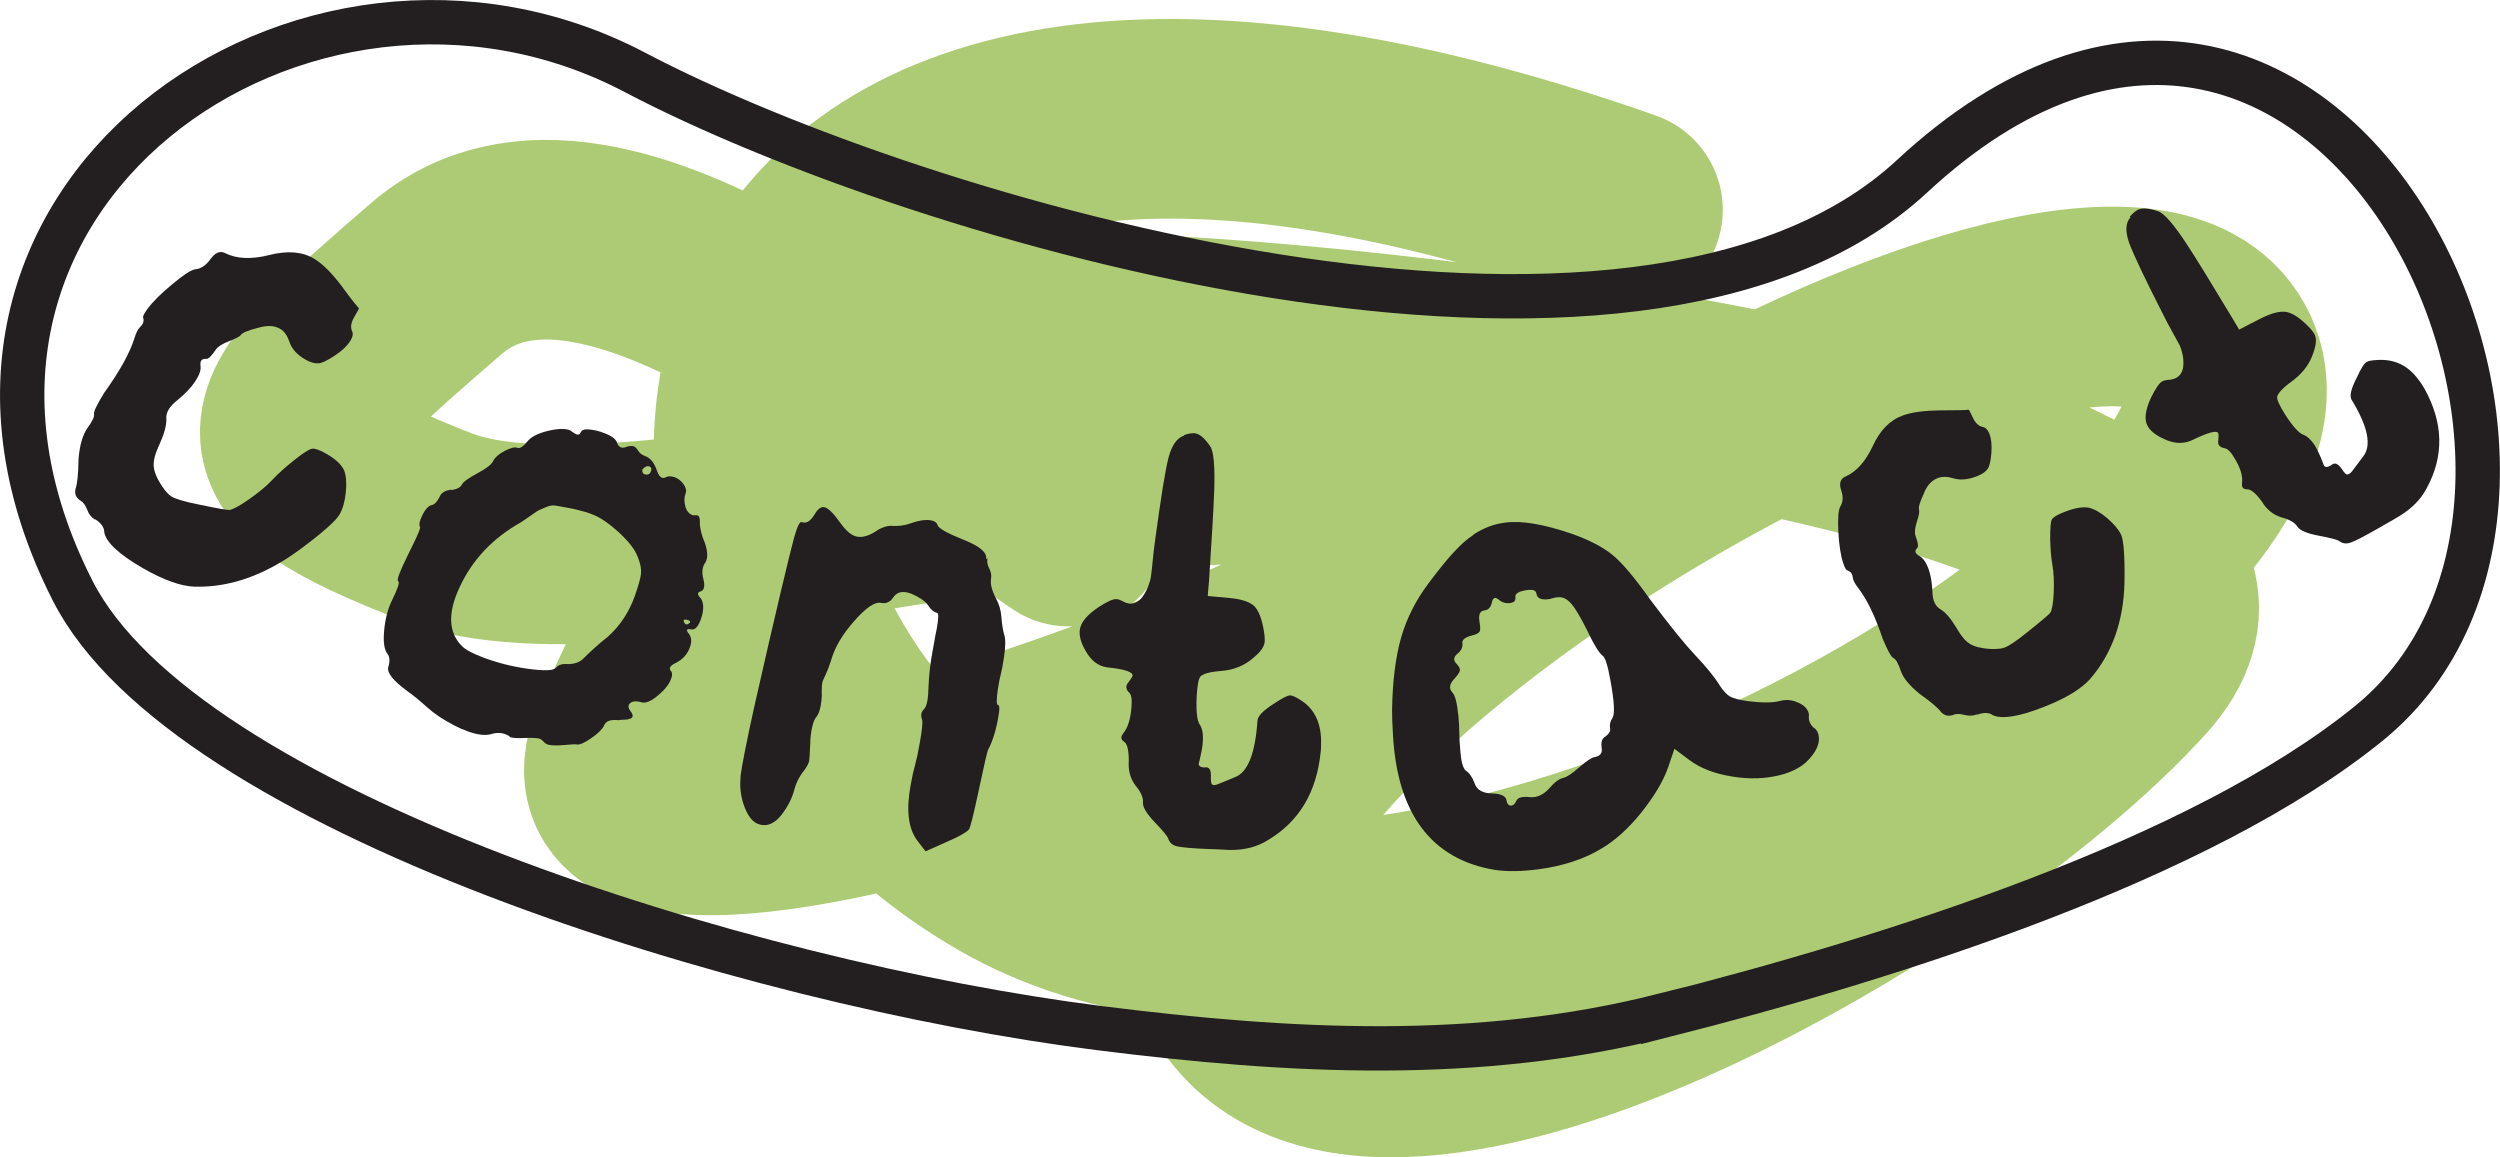<?xml version="1.0" encoding="UTF-8"?>
<svg id="Layer_2" data-name="Layer 2" xmlns="http://www.w3.org/2000/svg" viewBox="0 0 112.71 52.17">
  <defs>
    <style>
      .cls-1 {
        stroke: #adcb74;
        stroke-width: 9px;
      }

      .cls-1, .cls-2 {
        fill: none;
        stroke-linecap: round;
        stroke-miterlimit: 10;
      }

      .cls-3 {
        fill: #231f20;
      }

      .cls-2 {
        stroke: #231f20;
        stroke-width: 2px;
      }
    </style>
  </defs>
  <g id="Layer_4" data-name="Layer 4">
    <g id="Layer_5" data-name="Layer 5">
      <path class="cls-1" d="M48.18,23.74c-6.51-4.34-20.98-17.69-28.52-11.17-7.54,6.52-8.82,7.73,0,11.17,8.82,3.44,34.2-5.49,44.96-2.17,10.75,3.32-41.18,22.96-36.15,11.79s10.06-18.62,22.01-18.31c11.95.31,54.53,5.15,45.66,14.99-8.88,9.84-35.86,24.96-40.7,13.56-4.85-11.4,38.57-36.83,44.4-27.93,5.83,8.91-35.21,34.32-54.37,23.27C26.29,27.89,28.29-6.36,73.17,9.46"/>
    </g>
    <path class="cls-2" d="M74.98,45.78c-8.33,2.11-16.78,1.66-25.43.57-15.92-2.01-41.23-9.81-46.27-19.71C-5.7,9.01,13.76-4.56,28.64,3.27c12.73,6.69,45.11,16.23,57.56,4.68,18.7-17.34,33.6,14.09,20.6,24.66-7.58,6.16-21.51,10.57-31.82,13.18Z"/>
    <g>
      <path class="cls-3" d="M4.29,23.43c-.17-.1-.29-.25-.36-.45-.07-.19-.17-.33-.3-.41-.21-.13-.28-.31-.22-.55.08-.23.12-.67.13-1.32.05-.63.19-1.1.4-1.4.22-.3.32-.51.3-.63-.03-.1.13-.43.47-.98.69-.96,1.14-1.77,1.35-2.44.07-.23.15-.4.25-.5.14-.13.19-.26.15-.41-.04-.05.02-.18.17-.39.25-.34.62-.71,1.13-1.13.5-.42.85-.65,1.04-.68.26-.02.49-.18.69-.46.22-.3.44-.39.68-.26.5.25,1.16.28,1.96.08.83-.21,1.5-.16,2.04.17.38.23.78.63,1.22,1.21.47.65.75.98.79,1.01.02,0-.05.13-.19.37-.17.28-.2.5-.11.69.05.11.02.24-.07.39-.14.24-.38.47-.73.7-.35.23-.59.34-.73.34-.17.01-.36-.04-.58-.17-.39-.22-.63-.5-.73-.82-.09-.26-.22-.45-.4-.56-.27-.16-.6-.17-1.01-.05-.44.11-.71.22-.78.33-.04.06-.21.15-.52.27-.31.12-.51.25-.6.38-.19.29-.34.43-.43.42-.21-.02-.29.09-.26.33.03.18-.06.41-.25.7-.18.27-.44.54-.78.82-.37.29-.54.57-.51.86.01.28-.09.65-.3,1.12-.2.42-.29.75-.27,1.01.02.26.15.56.38.91.16.23.3.38.43.46.17.1.55.22,1.15.34.89.19,1.37.27,1.45.26.16-.02.46-.18.9-.49.44-.31.79-.6,1.05-.88.26-.28.59-.57.98-.88.39-.31.65-.48.79-.51.1-.02.27.03.51.15.5.26.82.54.95.84.09.25.11.58.07.98-.04.4-.13.73-.28.99-.14.26-.73.8-1.8,1.59-1.55,1.14-3.13,1.71-4.73,1.67-.61-.02-1.39-.29-2.33-.83-1.1-.63-1.68-1.19-1.75-1.63,0-.21-.13-.4-.41-.58Z"/>
      <path class="cls-3" d="M20.32,22.1c.27-.04.44-.12.5-.25.06-.12.29-.29.7-.51.41-.22.64-.4.71-.55.08-.16.25-.32.52-.46.27-.14.46-.19.58-.14.11.04.25-.05.45-.29.16-.2.46-.36.91-.47.45-.11.78-.12,1.01-.03.02,0,.04.02.06.04.02.02.04.03.06.04.18.14.3.15.35.03.05-.12.17-.17.37-.15.23.02.47.07.71.17.33.12.52.27.57.43.07.22.23.28.47.17.13-.03.23-.03.3,0,.05.02.11.08.18.19.07.11.17.19.31.24.23.08.4.28.52.61.1.32.24.44.41.35.1-.06.23-.06.39-.01.16.05.3.16.41.31.11.15.15.3.1.42-.07.19-.07.39-.01.6.06.21.17.33.33.39.02,0,.04,0,.06,0,.02,0,.04,0,.06,0,.15-.02.21.08.2.31,0,.28.08.6.23.94.13.39.14.68.02.88-.14.19-.17.44-.09.74.08.33.04.51-.12.56-.16.05-.16.15,0,.31.14.2.15.5.03.88-.13.4-.29.58-.48.52-.2-.03-.22.04-.07.22.1.15.12.32.05.54-.11.36-.35.62-.7.78-.23.12-.28.24-.15.37.04.08.04.17,0,.28-.08.26-.27.51-.58.77-.3.26-.55.38-.74.34-.3-.09-.5-.06-.6.1-.03.08-.01.17.05.26.24.28.13.42-.34.42-.06,0-.12.01-.17.02-.37-.04-.59.04-.66.25-.08.16-.28.36-.59.57-.32.22-.54.31-.66.27-.04-.01-.23,0-.56.03-.34.03-.57.02-.72-.02-.06-.02-.13-.06-.19-.13-.07-.07-.12-.11-.16-.13-.12-.04-.35-.05-.68-.04-.33.02-.55,0-.65-.03-.02,0-.04-.02-.05-.04-.02-.02-.04-.03-.06-.04-.23-.13-.49-.15-.78-.06-.26.07-.6.03-1.02-.12-.25-.09-.45-.18-.6-.26-.53-.27-.94-.55-1.25-.83-.31-.28-.61-.53-.92-.75-.61-.45-.89-.8-.84-1.05.09-.28.07-.49-.03-.61-.15-.19-.2-.54-.15-1.07.05-.52.17-.98.36-1.36.26-.53.35-.81.27-.85-.08-.03.07-.43.44-1.18.08-.16.16-.33.24-.49.22-.45.32-.7.31-.76-.06-.1-.03-.28.09-.52.15-.31.3-.46.44-.48.12-.02.25-.16.38-.43.07-.14.24-.23.51-.27ZM28.75,25.11c-.11-.32-.39-.68-.84-1.1-.45-.41-.86-.7-1.26-.84-.06-.02-.13-.05-.19-.07-.32-.09-.59-.16-.83-.2-.23-.04-.42-.08-.55-.1-.14-.03-.28-.01-.43.05-.15.06-.26.11-.33.14-.07.03-.2.12-.4.26-.2.14-.34.24-.44.3-1.26.71-2.2,1.69-2.78,2.97-.52,1.13-.48,2.01.13,2.61.14.15.45.32.92.5.63.24,1.32.42,2.04.52.73.1,1.15.09,1.27-.04.1-.13.27-.19.53-.17.29,0,.52-.07.69-.23.32-.32.69-.66,1.13-1.01.54-.48.94-1.09,1.2-1.8.17-.49.27-.83.29-1.04.02-.21-.03-.46-.15-.76ZM29.34,21.27c.05-.13.03-.2-.06-.24-.11-.04-.21.01-.32.14-.01.09.01.16.07.2.16.06.26.02.31-.11ZM30.84,28.05c.05.11.12.13.22.06.09-.07.07-.12-.06-.16-.15-.04-.21-.01-.16.09Z"/>
      <path class="cls-3" d="M44.52,25.17c-.03.15,0,.31.08.46.08.16.11.31.08.46-.04.24.04.54.23.9.13.24.22.53.24.86.03.34.07.59.12.75.07.19.07.54-.01,1.06-.05.33-.1.59-.15.78-.04.15-.08.36-.12.62-.07.48-.07.72.01.73.06,0,.07.14.03.4-.1.65-.26,1.2-.49,1.63-.03.06-.17.66-.41,1.79-.24,1.13-.39,1.73-.45,1.79-.13.14-.47.33-1.03.57-.31.14-.61.27-.92.41-.13-.16-.25-.32-.38-.49-.41-.55-.5-1.39-.29-2.52.07-.39.14-.69.2-.9.06-.21.13-.53.2-.94.11-.61.15-.97.11-1.09-.07-.19-.04-.34.08-.46.07-.06.13-.2.17-.44.02-.11.03-.3.04-.56.02-.53.08-1.1.2-1.71.02-.13.05-.26.07-.39.03-.17.06-.35.1-.52.09-.48.09-.72.02-.73-.15-.03-.29-.15-.43-.37-.14-.18-.39-.35-.75-.5-.36-.13-.62-.08-.79.16-.14.22-.33.31-.56.26-.28-.06-.68.22-1.21.82-.53.6-.88,1.19-1.04,1.77-.08.25-.16.46-.24.63-.08.17-.13.28-.15.34-.03.13-.04.34-.03.64-.03.49-.12.81-.26.96-.06.08-.11.19-.15.34-.07.28-.11.57-.11.86-.02.45-.04.7-.05.77-.03.13-.11.27-.23.43-.22.27-.36.56-.44.86-.09.37-.28.75-.58,1.14-.29.37-.61.52-.95.44-.34-.07-.6-.41-.78-.99-.12-.39-.15-.8-.11-1.22.05-.42.25-1.44.6-3.04,1-4.42,1.62-6.99,1.81-7.69.14-.49.25-.73.34-.7.02,0,.04,0,.05.01.18.05.36-.07.53-.35.15-.26.3-.37.46-.33.16.04.39.26.68.67.27.38.52.6.76.65.27.06.59-.04.96-.3.22-.13.45-.2.68-.18.23.01.46-.01.68-.08.45-.16.79-.22,1.04-.17.16.03.26.1.29.22.05.14.43.36,1.16.65.73.29,1.08.57,1.03.88Z"/>
      <path class="cls-3" d="M53.4,19.61c.16-.06.3-.08.44-.08.22.01.46.21.72.59.16.22.22.91.18,2.06-.03.8-.11,2.13-.23,3.97-.02.24-.04.48-.06.72.33.03.65.06.98.09.54.05.91.17,1.12.37.2.2.35.59.44,1.17.02.11.03.24.03.39,0,.24-.18.5-.53.78-.37.32-.82.52-1.35.57-.51.04-.84.11-1,.24-.1.08-.16.4-.19.94-.03.67.02,1.1.16,1.28.09.15.14.38.12.69,0,.2-.06.51-.16.94-.07.17,0,.26.23.27.1-.02.18,0,.23.07.05.07.07.19.06.36,0,.17.01.28.05.33.04.04.12.05.25,0,.26-.1.52-.21.78-.32.58-.21.92-1.06,1.02-2.53,0-.22.26-.48.75-.79.36-.24.59-.36.71-.37.1,0,.25.06.45.19.62.37.94.98.96,1.82,0,.24,0,.42-.02.55-.18,1.8-.97,3.14-2.4,3.98-.47.29-1.02.43-1.64.43-.06,0-.2,0-.42-.02-.21-.01-.39-.02-.54-.02-.81-.03-1.31-.08-1.5-.13-.19-.05-.31-.16-.37-.34-.04-.11-.24-.36-.61-.74-.37-.39-.54-.68-.53-.87.02-.24-.1-.51-.35-.8-.23-.32-.32-.68-.29-1.1,0-.48-.07-.77-.21-.86-.16-.1-.16-.23-.03-.39.2-.25.32-.64.36-1.16.03-.35,0-.57-.1-.66-.17-.16-.17-.33-.02-.49.11-.15.17-.24.17-.28.01-.17-.36-.29-1.12-.37-.43-.05-.76-.31-1.01-.77-.2-.35-.28-.65-.25-.91.04-.35.33-.69.85-1.04.39-.25.65-.37.8-.36.09,0,.2.05.33.12.29.15.55.1.78-.14.12-.14.22-.31.3-.5.08-.19.13-.36.15-.51.02-.15.05-.39.08-.72.03-.33.07-.61.1-.85.27-1.99.47-3.26.62-3.81.15-.55.38-.86.69-.96Z"/>
      <path class="cls-3" d="M66.4,24.12c.46-.31.95-.5,1.47-.56.75-.1,1.74.08,2.98.5.79.28,1.41.6,1.85.96.44.36,1,1.03,1.69,2,.93,1.24,1.61,2.07,2.02,2.5.51.54.89,1,1.12,1.38.16.25.32.41.46.5.15.08.42.16.81.21.63.08,1.12.08,1.46-.01.26-.07.52-.05.79.07.27.11.43.27.49.47.02.06.02.11.01.16-.01.18.05.35.21.5.1.06.17.15.21.27.12.41-.07.84-.56,1.31-.29.25-.67.44-1.14.56-.66.17-1.39.2-2.17.07-.78-.12-1.43-.37-1.93-.74-.23-.17-.46-.34-.68-.51-.1.29-.2.58-.3.88-.22.61-.62,1.27-1.19,1.99-.58.72-1.17,1.25-1.77,1.61-.78.48-1.74.8-2.86.95-.76.1-1.41.11-1.97.03-2.91-.48-4.41-2.59-4.6-6.1-.03-.47-.04-.84-.04-1.1.02-1.32.16-2.41.41-3.28.25-.87.66-1.67,1.21-2.41.84-1.13,1.5-1.87,2.03-2.2ZM70.47,35.07c.14-.02.39-.18.72-.47.33-.29.57-.45.71-.47.24-.04.35-.18.31-.41-.04-.25.01-.42.16-.51.17-.12.24-.24.22-.36-.03-.17,0-.33.1-.47.12-.17.09-.73-.08-1.67-.12-.69-.24-1.07-.35-1.14-.16-.12-.4-.5-.7-1.14-.3-.6-.54-1.01-.73-1.22-.19-.22-.39-.31-.59-.28-.02,0-.04,0-.06,0-.04,0-.1.02-.18.04-.08.02-.13.04-.15.04-.36.05-.55-.03-.58-.24-.02-.15-.15-.2-.4-.17-.39.05-.58.16-.55.33.02.15-.06.24-.25.26-.19.02-.36-.03-.51-.16-.15-.13-.25-.09-.3.13-.05.22-.16.34-.33.36-.21.02-.28.19-.23.51.04.23.05.38,0,.45-.04.07-.16.13-.34.17-.3.08-.45.19-.43.34.02.19-.05.35-.22.48-.18.15-.2.3-.04.46.11.12.16.22.15.29-.01.08-.09.2-.23.36-.24.24-.28.45-.12.63.13.12.22.47.28,1.07.03.3.04.55.04.74,0,.24.02.53.05.87.04.47.12.75.24.85.15.09.29.28.4.57.09.29.35.45.77.46.42.01.64.12.67.31.02.15.08.23.19.24.11,0,.19-.07.26-.23.07-.14.27-.19.62-.15.3.02.58-.1.84-.38.26-.3.47-.46.66-.49Z"/>
      <path class="cls-3" d="M89.12,32.21c-.18.07-.37.07-.56.02-.19-.05-.36-.06-.5,0-.22.08-.41.03-.56-.14-.13-.18-.45-.45-.96-.81-.46-.38-.75-.73-.85-1.05-.11-.32-.21-.5-.32-.56-.1-.03-.26-.33-.49-.87-.34-1.02-.71-1.78-1.11-2.3-.14-.18-.22-.33-.24-.45-.01-.17-.09-.28-.23-.33-.06,0-.13-.11-.2-.33-.12-.36-.19-.84-.22-1.42-.03-.59,0-.96.08-1.12.13-.2.15-.44.05-.74-.11-.32-.04-.53.2-.63.49-.22.9-.68,1.22-1.37.33-.71.77-1.17,1.36-1.38.41-.15.97-.22,1.68-.23.8,0,1.23-.01,1.28-.03.02,0,.08.1.18.33.12.27.28.42.47.45.11.02.2.11.27.26.1.23.14.53.11.91-.03.38-.09.61-.17.72-.09.13-.25.24-.48.33-.41.16-.77.19-1.08.09-.26-.08-.49-.08-.68-.01-.29.11-.5.34-.64.71-.18.38-.25.63-.21.74.02.06,0,.23-.1.52-.09.29-.11.5-.06.64.11.3.14.48.08.54-.14.14-.1.26.1.37.15.08.29.27.4.56.1.28.16.61.18,1.01,0,.42.13.7.38.84.23.14.46.42.7.82.21.37.42.62.63.74.21.12.53.2.94.22.27,0,.48-.01.62-.07.18-.07.5-.28.96-.65.68-.54,1.04-.85,1.08-.91.08-.12.14-.43.16-.92.02-.49,0-.9-.06-1.24-.06-.34-.09-.73-.1-1.19,0-.45.02-.74.07-.85.05-.09.19-.19.43-.29.51-.22.93-.31,1.25-.25.26.07.53.22.82.47.29.25.5.49.62.73.12.24.18.96.16,2.17-.04,1.74-.56,3.21-1.55,4.35-.38.43-1.06.86-2.06,1.25-1.15.46-1.93.57-2.33.38-.16-.12-.39-.13-.7-.02Z"/>
      <path class="cls-3" d="M96.02,9.77c.11-.13.22-.23.34-.3.2-.11.52-.09.95.06.26.09.7.59,1.3,1.51.42.64,1.08,1.72,1.99,3.23.12.2.23.39.35.59.3-.16.6-.31.91-.47.5-.26.9-.37,1.19-.33.29.04.63.26,1.03.67.08.08.16.17.24.29.13.19.12.49-.03.9-.15.46-.44.86-.87,1.2-.43.31-.68.55-.75.74-.04.12.08.4.36.84.35.54.63.85.84.91.17.07.33.23.49.47.1.16.23.43.38.82.04.17.15.2.35.08.08-.07.16-.1.24-.07.08.03.16.11.26.25.09.14.16.22.22.23.06.01.13-.03.22-.13.17-.23.34-.45.51-.68.39-.49.22-1.34-.51-2.54-.12-.17-.04-.51.23-1.03.18-.39.32-.62.42-.68.09-.06.25-.09.5-.1.75-.05,1.37.23,1.85.88.14.18.23.33.29.44.83,1.51.88,3,.09,4.45-.25.49-.65.9-1.19,1.24-.06.04-.18.11-.37.22-.19.11-.36.2-.49.28-.73.42-1.19.66-1.38.72-.19.07-.36.05-.51-.06-.09-.07-.41-.15-.94-.25-.53-.1-.84-.24-.94-.39-.12-.2-.37-.34-.75-.44-.37-.12-.66-.36-.86-.7-.27-.37-.49-.56-.66-.56-.19,0-.27-.09-.24-.29.04-.3-.07-.67-.33-1.1-.17-.29-.32-.44-.45-.46-.23-.04-.33-.16-.29-.37.02-.17.01-.28,0-.31-.08-.14-.47-.03-1.17.31-.4.19-.84.17-1.3-.06-.36-.16-.6-.36-.72-.58-.16-.29-.1-.72.16-1.28.2-.4.36-.64.49-.72.09-.05.2-.07.36-.08.33-.04.53-.22.59-.53.03-.18.02-.37-.01-.56-.04-.19-.09-.35-.15-.48-.07-.13-.18-.33-.33-.6-.15-.27-.28-.51-.38-.72-.87-1.7-1.39-2.81-1.57-3.31-.17-.51-.15-.88.07-1.12Z"/>
    </g>
  </g>
</svg>
